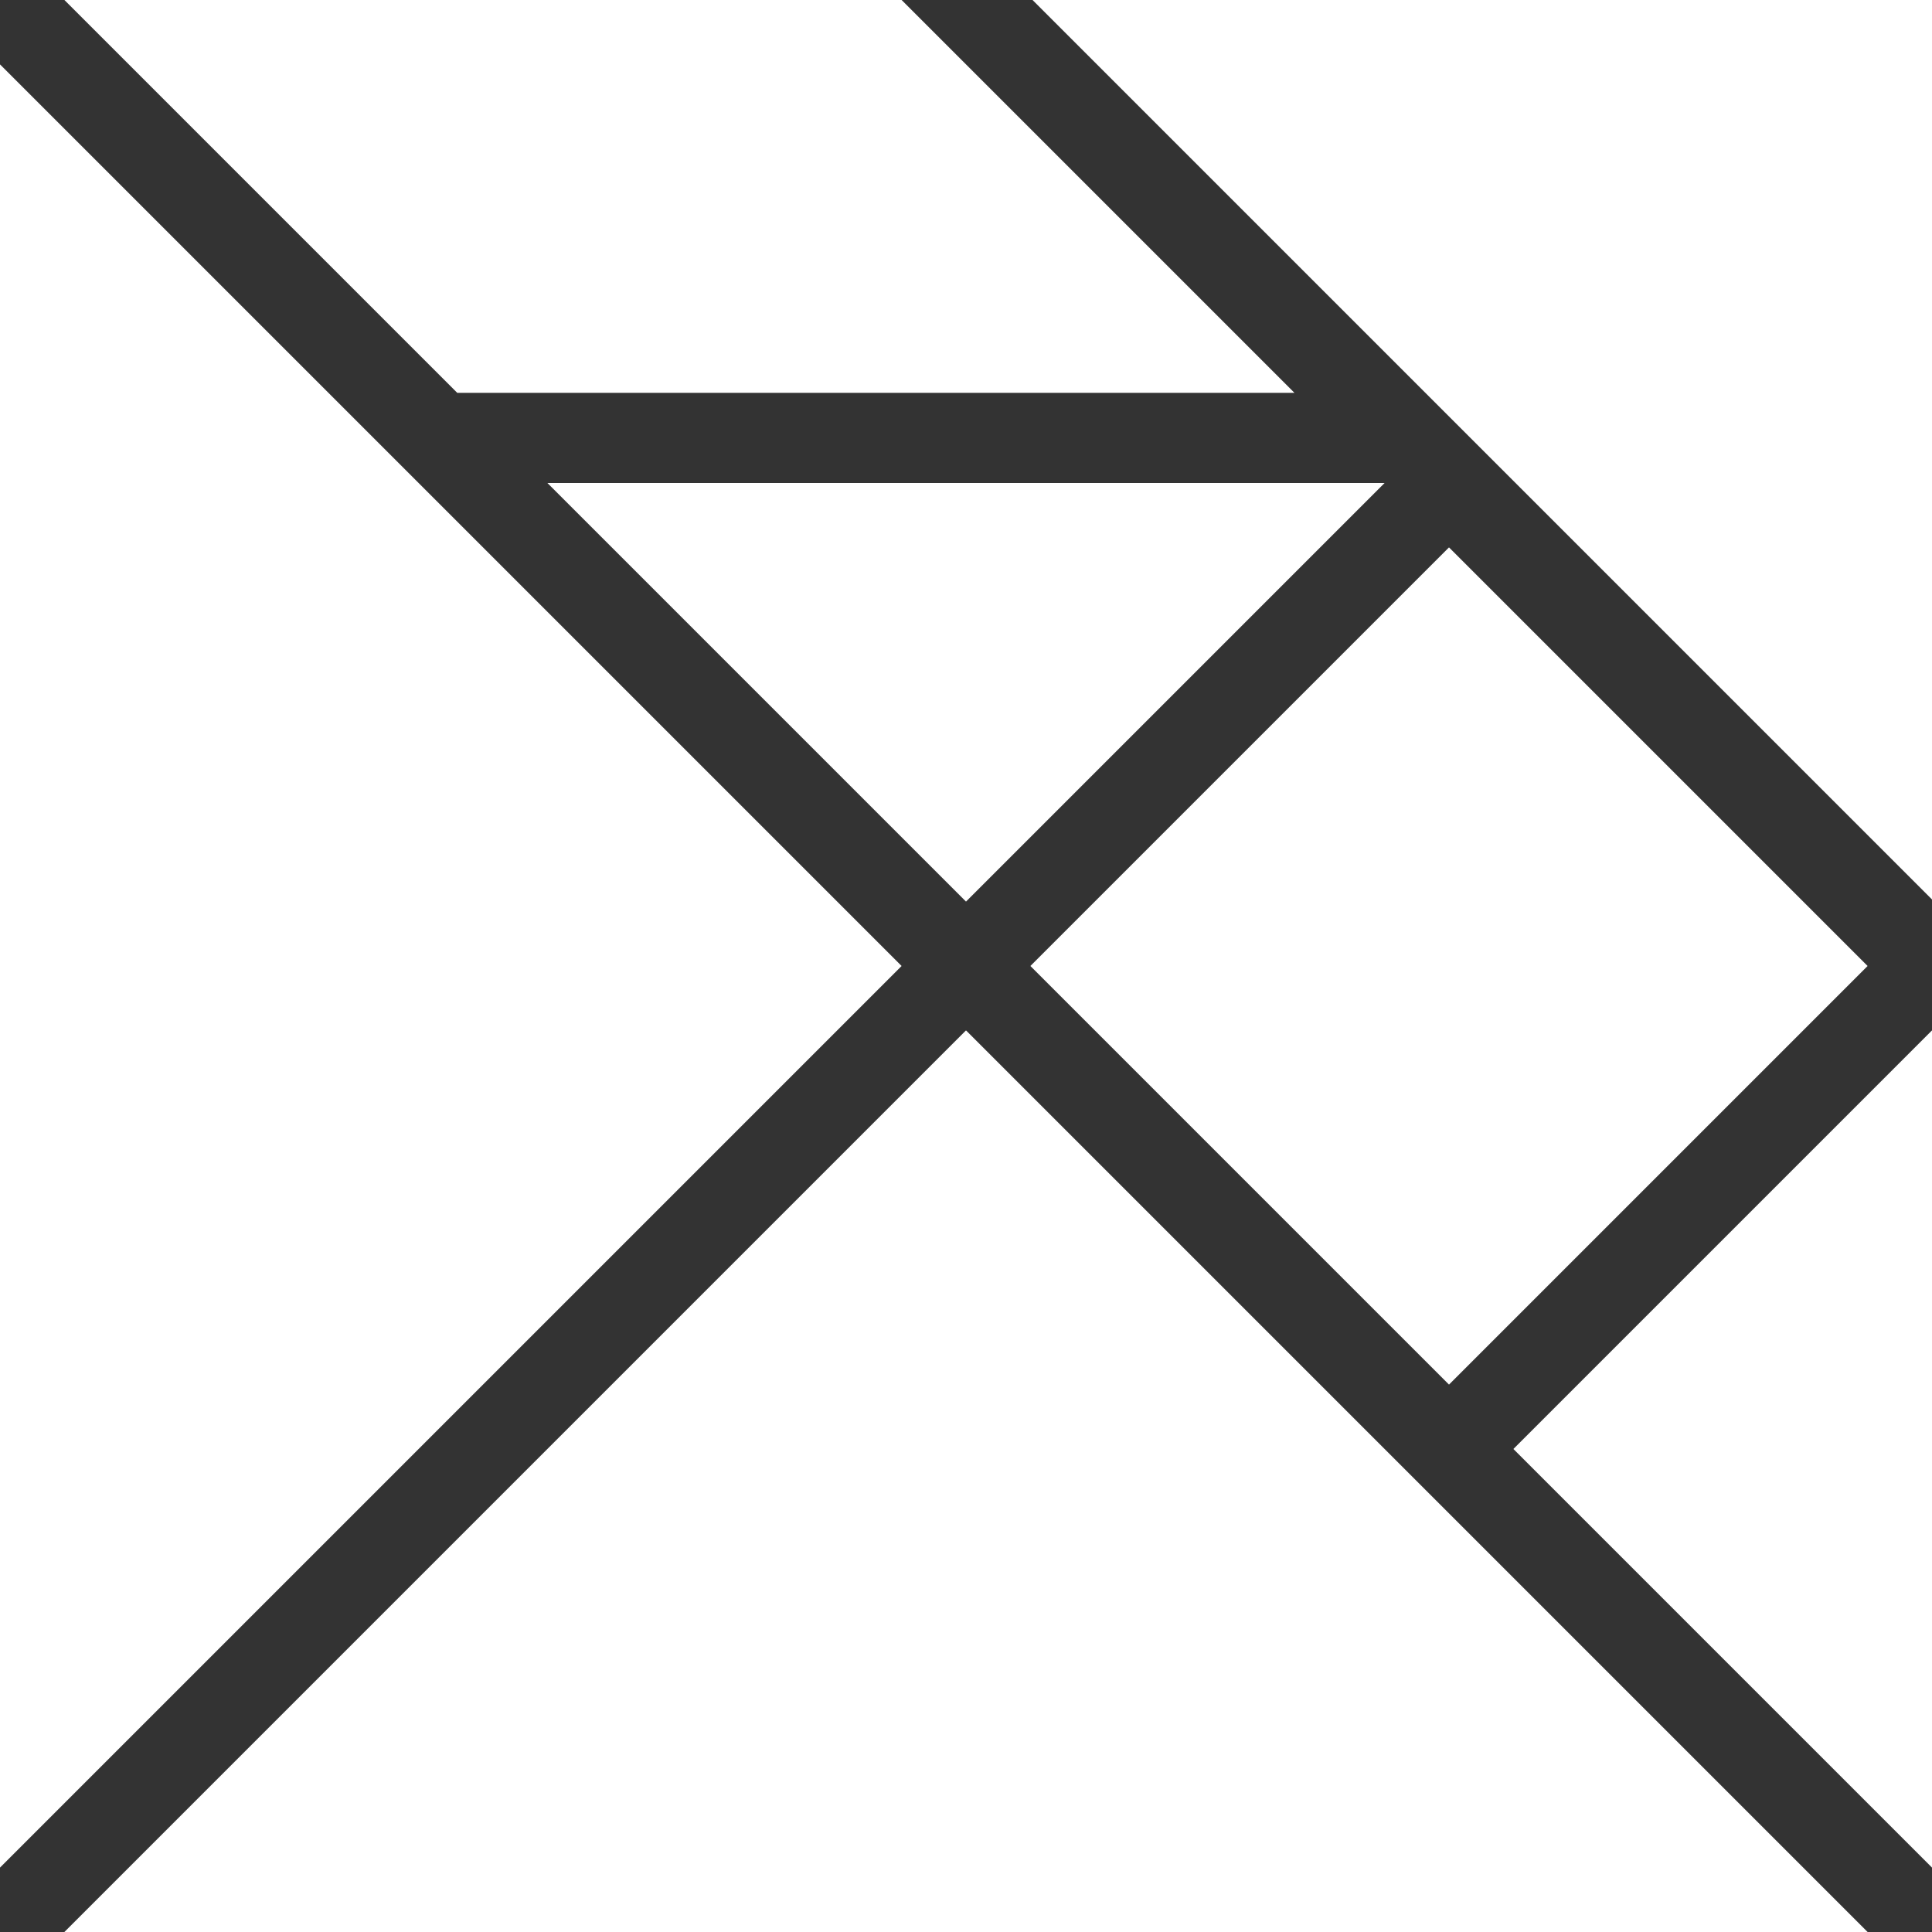 <?xml version="1.0" encoding="utf-8"?>
<svg version="1.1" xmlns="http://www.w3.org/2000/svg" xmlns:xlink="http://www.w3.org/1999/xlink" viewBox="-300 -300 600 600">
<rect x="-300" y="-300" width="600" height="600" fill="#333333" stroke="none"/>
<g transform="scale(1,-1)">
	<polygon fill="white" points="-280,-90 0,190 280,-90" transform="translate(0 -210)"/>
	<polygon fill="white" points="-280,-90 0,190 280,-90" transform="translate(-210 0) rotate(-90)"/>
	<polygon fill="white" points="-198,-66 0,132 198,-66" transform="translate(207 207) rotate(-45)"/>
	<polygon fill="white" points="-130,0 0,-130 130,0 0,130" transform="translate(150 0)"/>
	<polygon fill="white" points="-191,61 69,61 191,-61 -69,-61" transform="translate(-89 239)"/>
	<polygon fill="white" points="-130,-44 0,86 130,-44" transform="translate(0 106) rotate(-180)"/>
	<polygon fill="white" points="-130,-44 0,86 130,-44" transform="translate(256 -150) rotate(-270)"/>
</g>
</svg>
